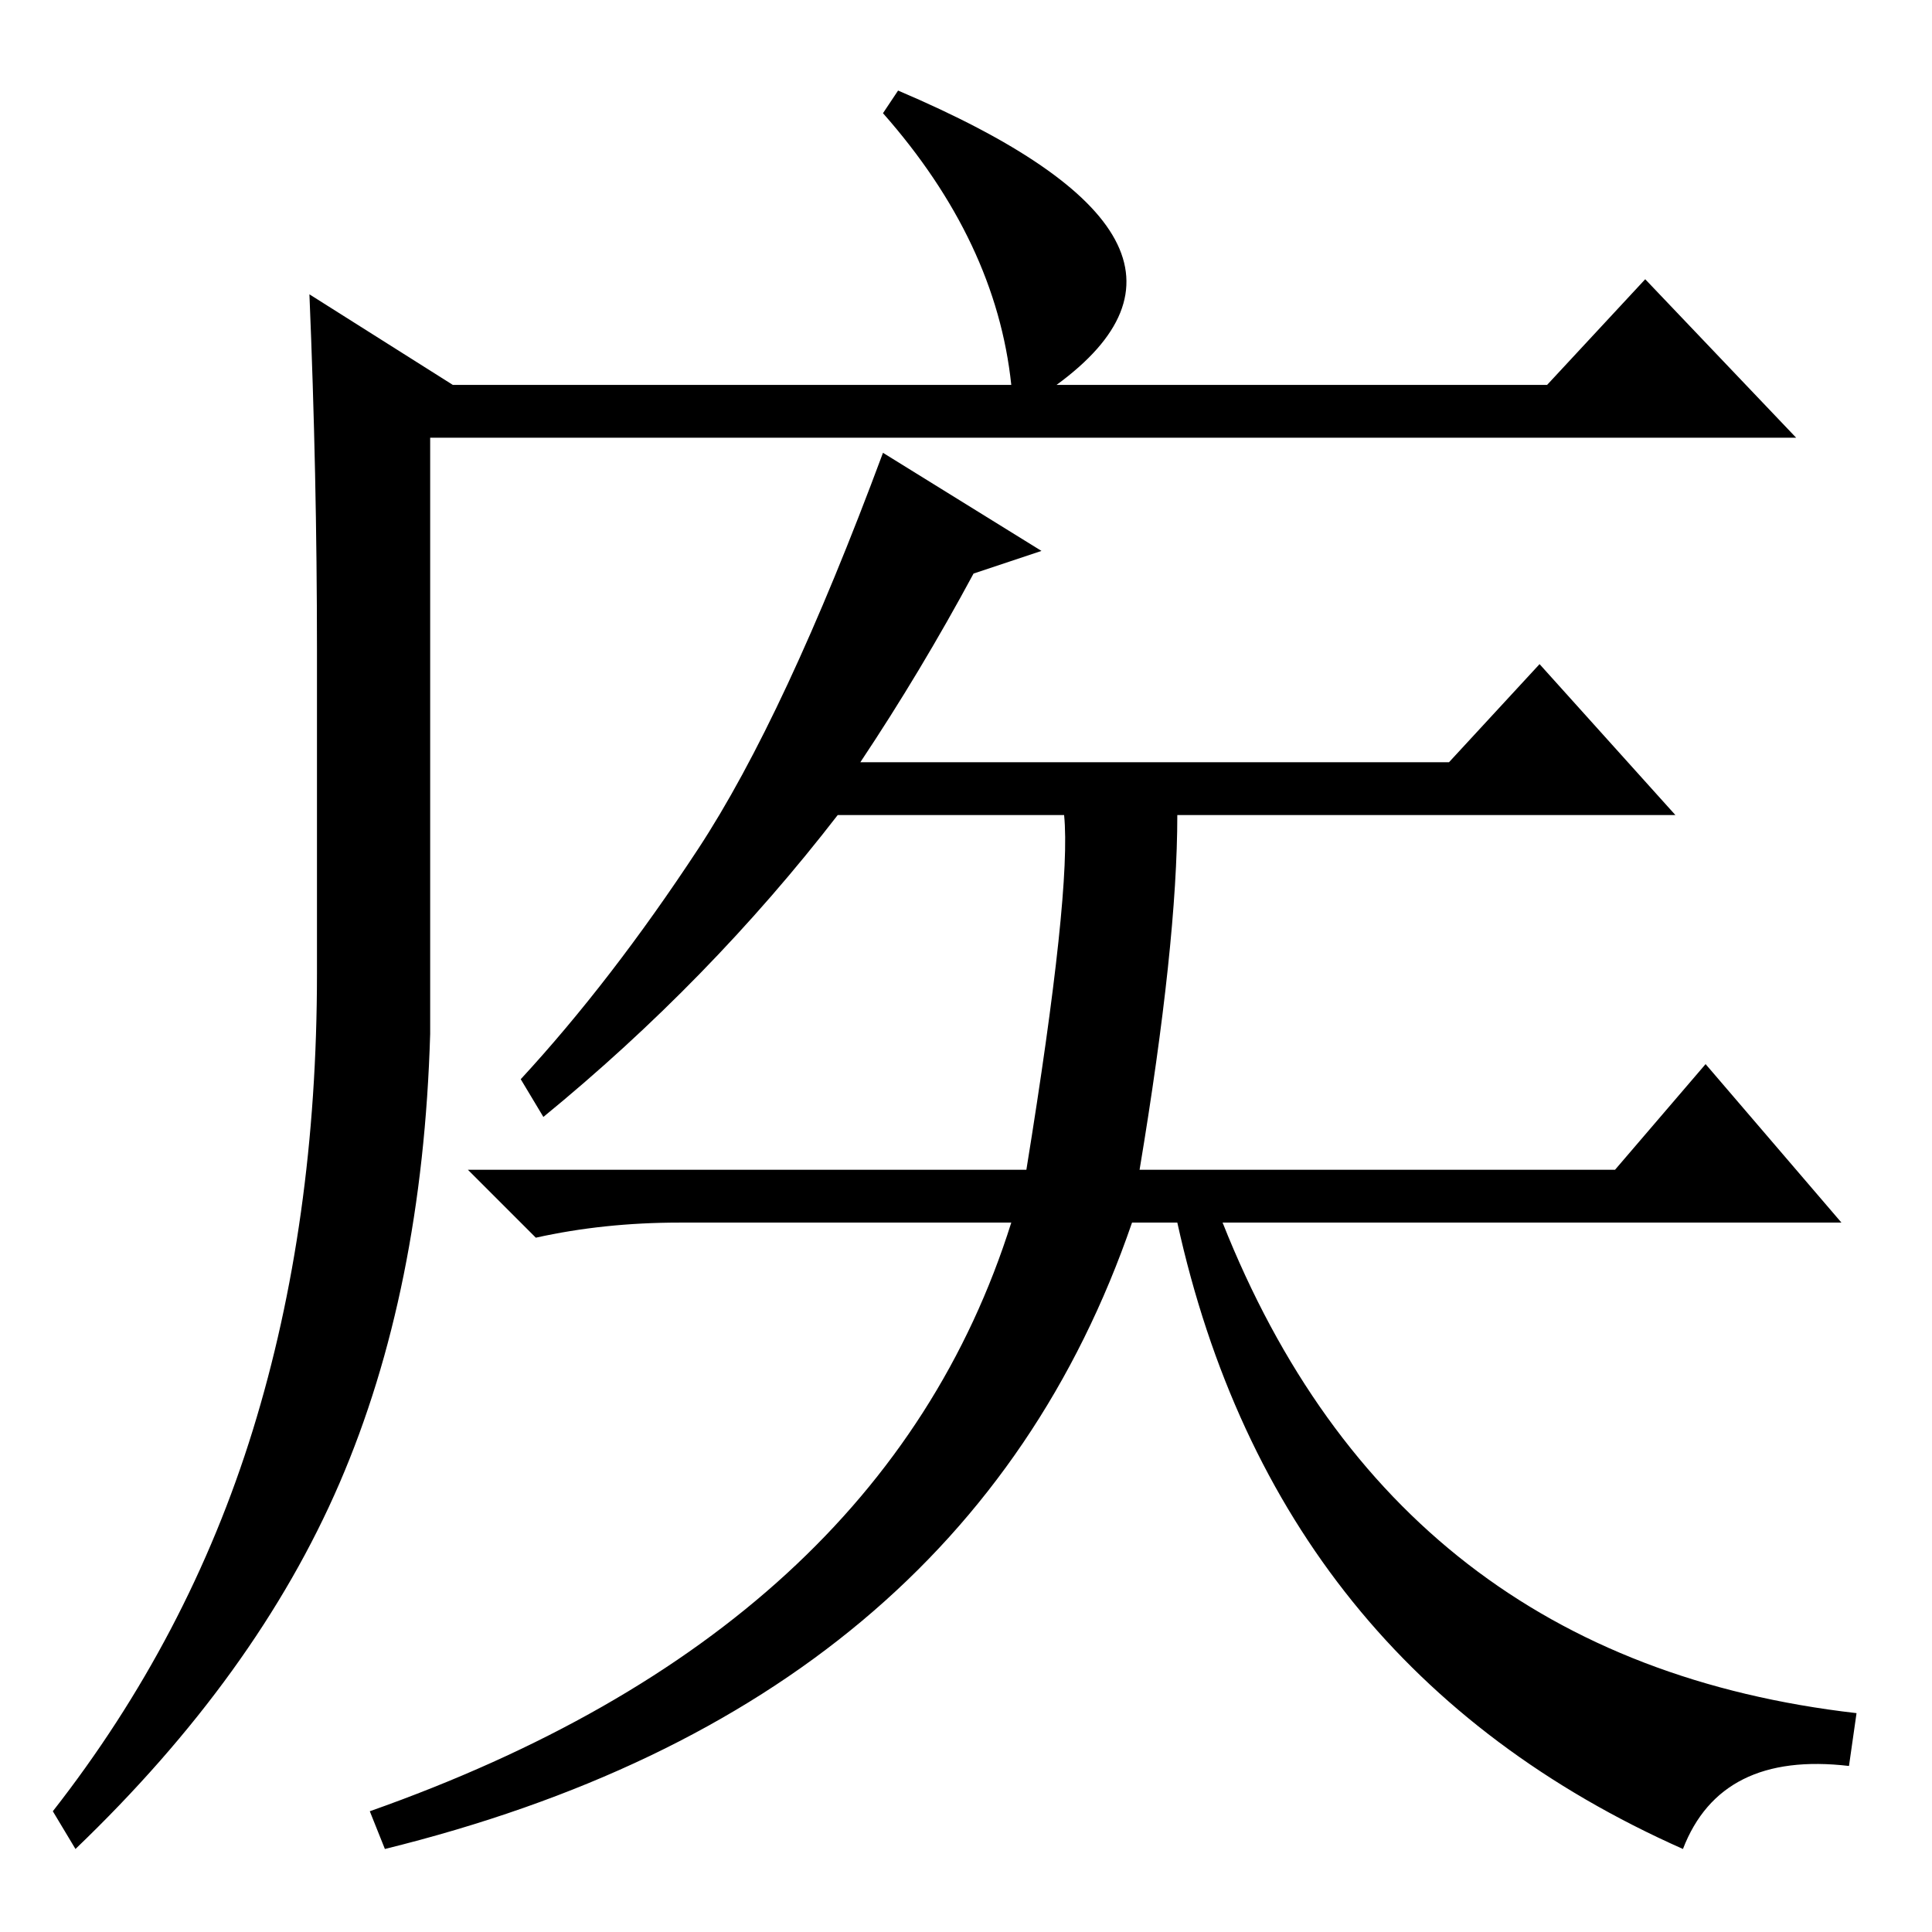 <?xml version="1.0" standalone="no"?>
<!DOCTYPE svg PUBLIC "-//W3C//DTD SVG 1.1//EN" "http://www.w3.org/Graphics/SVG/1.1/DTD/svg11.dtd" >
<svg xmlns="http://www.w3.org/2000/svg" xmlns:xlink="http://www.w3.org/1999/xlink" version="1.1" viewBox="0 -36 256 256">
  <g transform="matrix(1 0 0 -1 0 220)">
   <path fill="currentColor"
d="M119 244q47 -20 21 -39h65l13 14l20 -21h-181v-79q-1 -34 -12 -59.5t-35 -48.5l-3 5q18 23 26.5 50.5t8.5 60.5v43q0 23 -1 47l19 -12h74q-2 19 -17 36zM129 180q-7 -13 -15 -25h78l12 13l18 -20h-66q0 -17 -5 -47h63l12 14l18 -21h-82q23 -58 84 -65l-1 -7
q-17 2 -22 -11q-54 24 -67 83h-6q-22 -64 -99 -83l-2 5q68 24 85 78h-44q-10 0 -19 -2l-9 9h74q6 37 5 47h-30q-17 -22 -39 -40l-3 5q12 13 23.5 30.5t24.5 52.5l21 -13z" />
  </g>

</svg>
